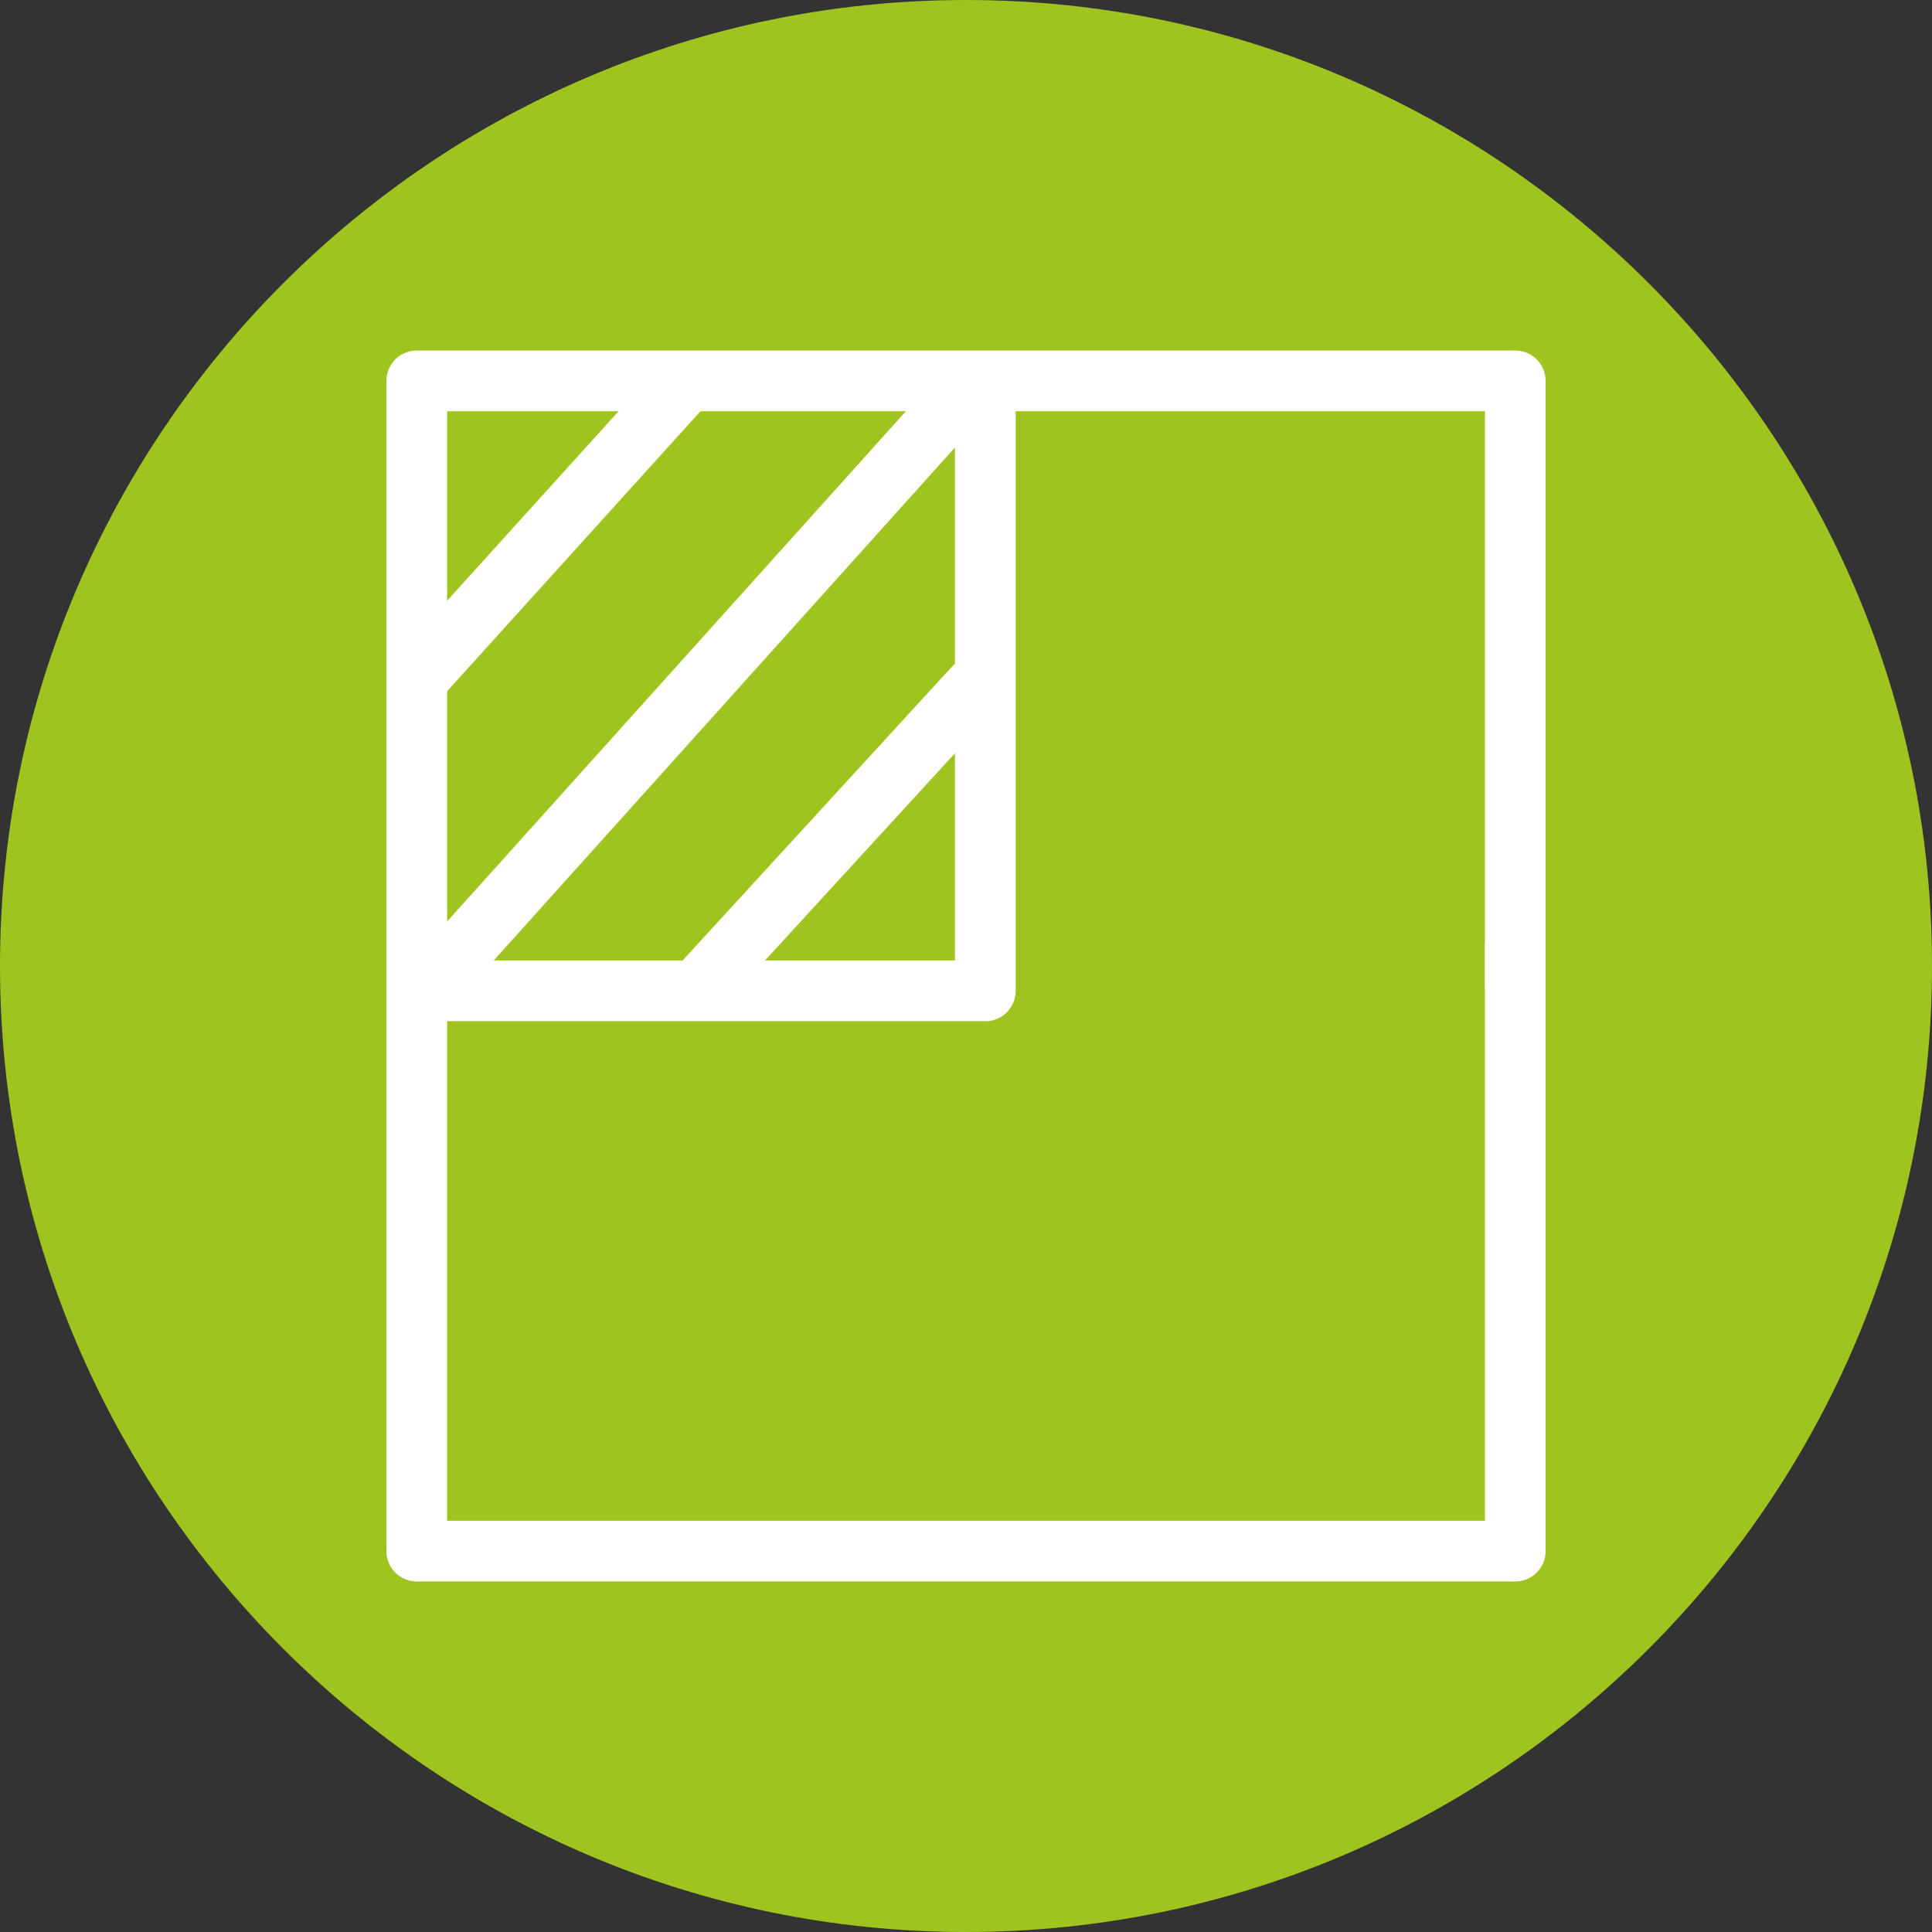 <?xml version="1.0" encoding="utf-8"?>
<!-- Generator: Adobe Illustrator 21.1.0, SVG Export Plug-In . SVG Version: 6.00 Build 0)  -->
<svg version="1.1" id="Слой_1" xmlns="http://www.w3.org/2000/svg"  x="0px" y="0px"
	 viewBox="0 0 70 70" style="enable-background:new 0 0 70 70;" xml:space="preserve">
<rect x="0" y="0" width="70" height="70" fill="#333333" stroke="none"/>
<style type="text/css">
	.st0{fill:#9FC41F;}
	.st1{fill:none;stroke:#FFFFFF;stroke-width:2.2;stroke-linecap:round;stroke-linejoin:round;stroke-miterlimit:10;}
</style>
<path class="st0" d="M35,70C15.7,70,0,54.3,0,35S15.7,0,35,0c19.3,0,35,15.7,35,35S54.3,70,35,70"/>
<polyline class="st1" points="15.2,35.9 35.7,35.9 35.7,14.1 "/>
<line class="st1" x1="35.3" y1="24.9" x2="25.4" y2="35.7"/>
<polyline class="st1" points="54.9,35.7 54.9,13.8 15.1,13.8 15.1,35.7 "/>
<polyline class="st1" points="15.1,34.3 15.1,56.2 54.9,56.2 54.9,34.3 "/>
<line class="st1" x1="24.8" y1="13.9" x2="15.3" y2="24.4"/>
<line class="st1" x1="35.2" y1="13.9" x2="15.6" y2="35.7"/>
</svg>
